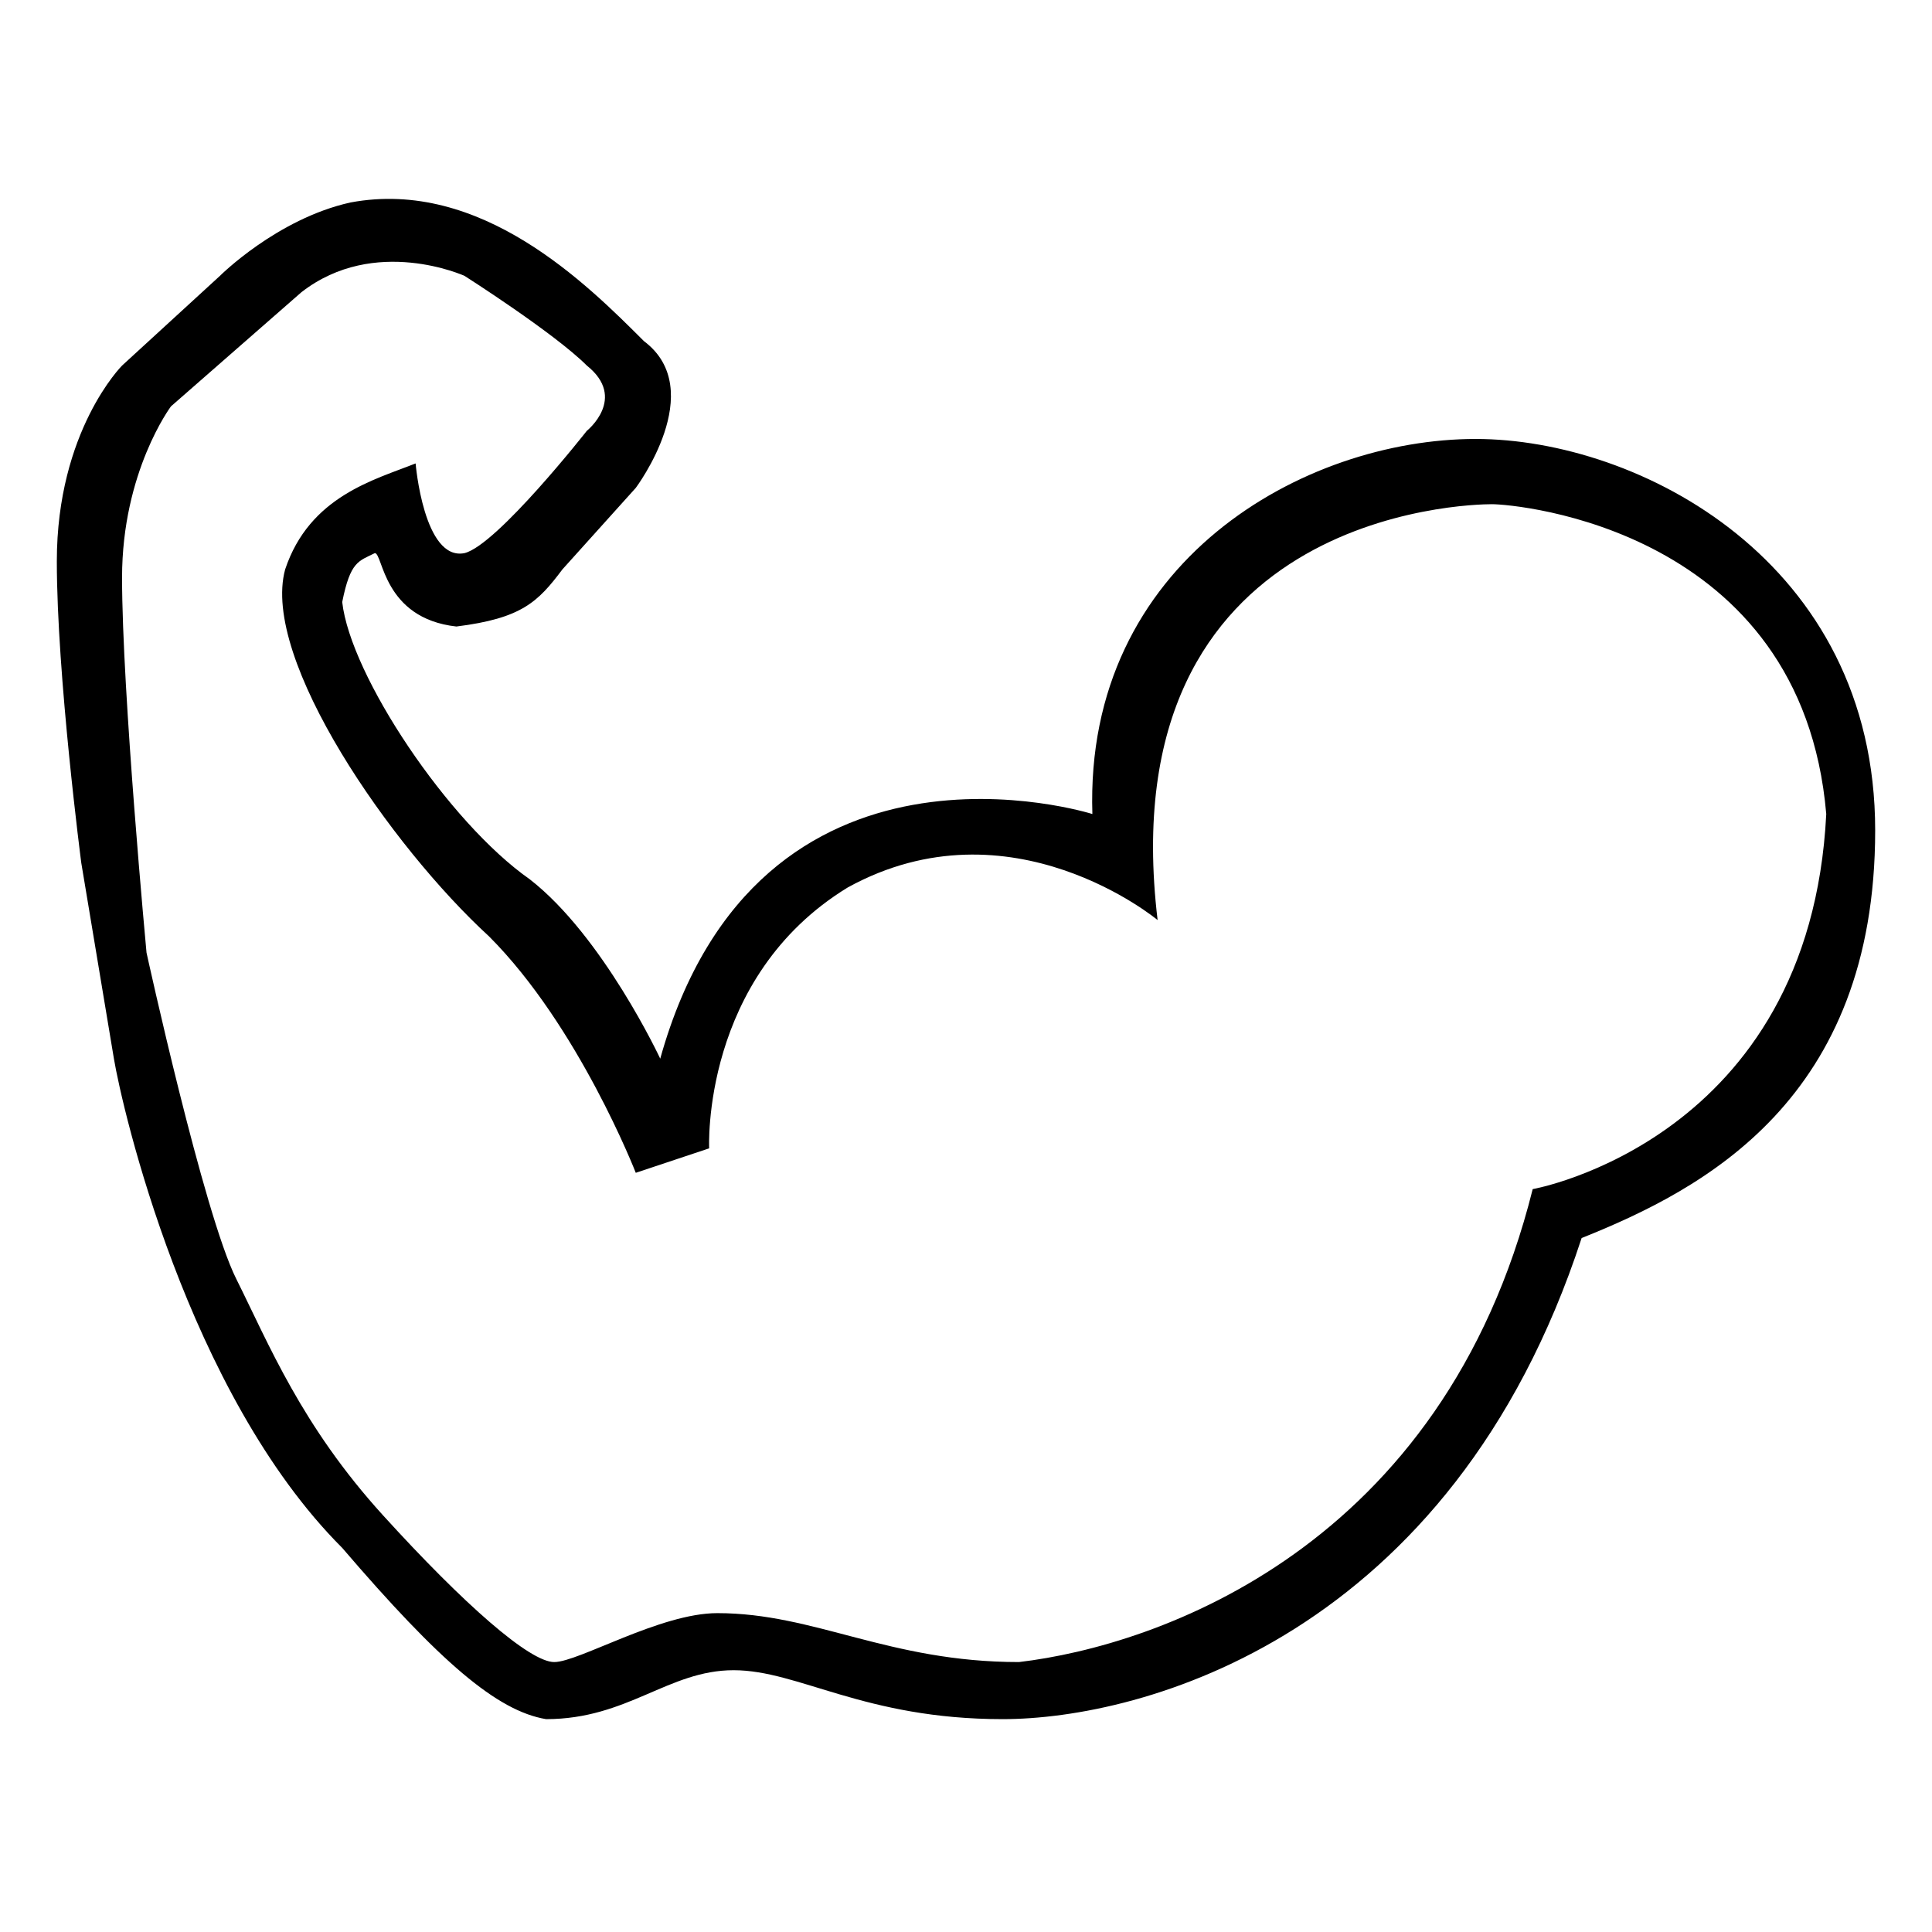 <svg width="68" height="68" viewBox="0 0 68 68" fill="none" xmlns="http://www.w3.org/2000/svg">
<path d="M51.937 15.45C45.91 15.45 38.161 19.755 38.448 28.651C38.448 28.651 26.682 24.921 23.238 37.261C23.238 37.261 21.229 32.956 18.646 30.948C15.776 28.939 12.332 23.773 12.045 21.19C12.332 19.755 12.619 19.755 13.193 19.468C13.48 19.468 13.48 21.764 16.063 22.051C18.359 21.764 18.933 21.19 19.794 20.042L22.377 17.172C22.377 17.172 24.96 13.728 22.664 12.006C20.655 9.997 16.924 6.266 12.332 7.127C9.749 7.701 7.74 9.71 7.74 9.71L4.296 12.867C4.296 12.867 2 15.163 2 19.755C2 23.773 2.861 30.373 2.861 30.373C2.861 30.373 3.722 35.539 4.009 37.261C4.296 38.983 6.592 49.028 12.045 54.481C15.489 58.499 17.498 60.221 19.22 60.508C22.09 60.508 23.525 58.786 25.821 58.786C28.117 58.786 30.413 60.508 35.291 60.508C40.17 60.508 51.076 57.638 55.668 43.575C59.973 41.853 66 38.696 66 29.226C66 19.755 57.677 15.45 51.937 15.45ZM53.946 41.853C50.789 54.481 40.744 57.925 35.865 58.499C31.273 58.499 28.691 56.777 25.247 56.777C23.238 56.777 20.368 58.499 19.507 58.499C18.646 58.499 16.35 56.49 13.48 53.333C10.61 50.176 9.462 47.306 8.314 45.01C7.166 42.714 5.157 33.53 5.157 33.53C5.157 33.53 4.296 24.347 4.296 20.329C4.296 16.598 6.018 14.302 6.018 14.302C6.018 14.302 8.314 12.293 10.61 10.284C13.193 8.275 16.35 9.71 16.35 9.71C16.35 9.71 19.507 11.719 20.655 12.867C22.09 14.015 20.655 15.163 20.655 15.163C20.655 15.163 17.498 19.181 16.35 19.468C14.915 19.755 14.628 16.311 14.628 16.311C13.193 16.885 10.897 17.459 10.036 20.042C9.175 23.199 13.767 29.799 17.211 32.956C20.368 36.113 22.377 41.279 22.377 41.279L24.96 40.418C24.96 40.418 24.673 34.391 29.839 31.235C35.578 28.078 40.744 32.383 40.744 32.383C39.022 18.033 51.65 17.746 52.511 17.746C53.372 17.746 63.417 18.607 64.278 28.651C63.704 40.131 53.946 41.853 53.946 41.853Z" fill="black"/>
</svg>

